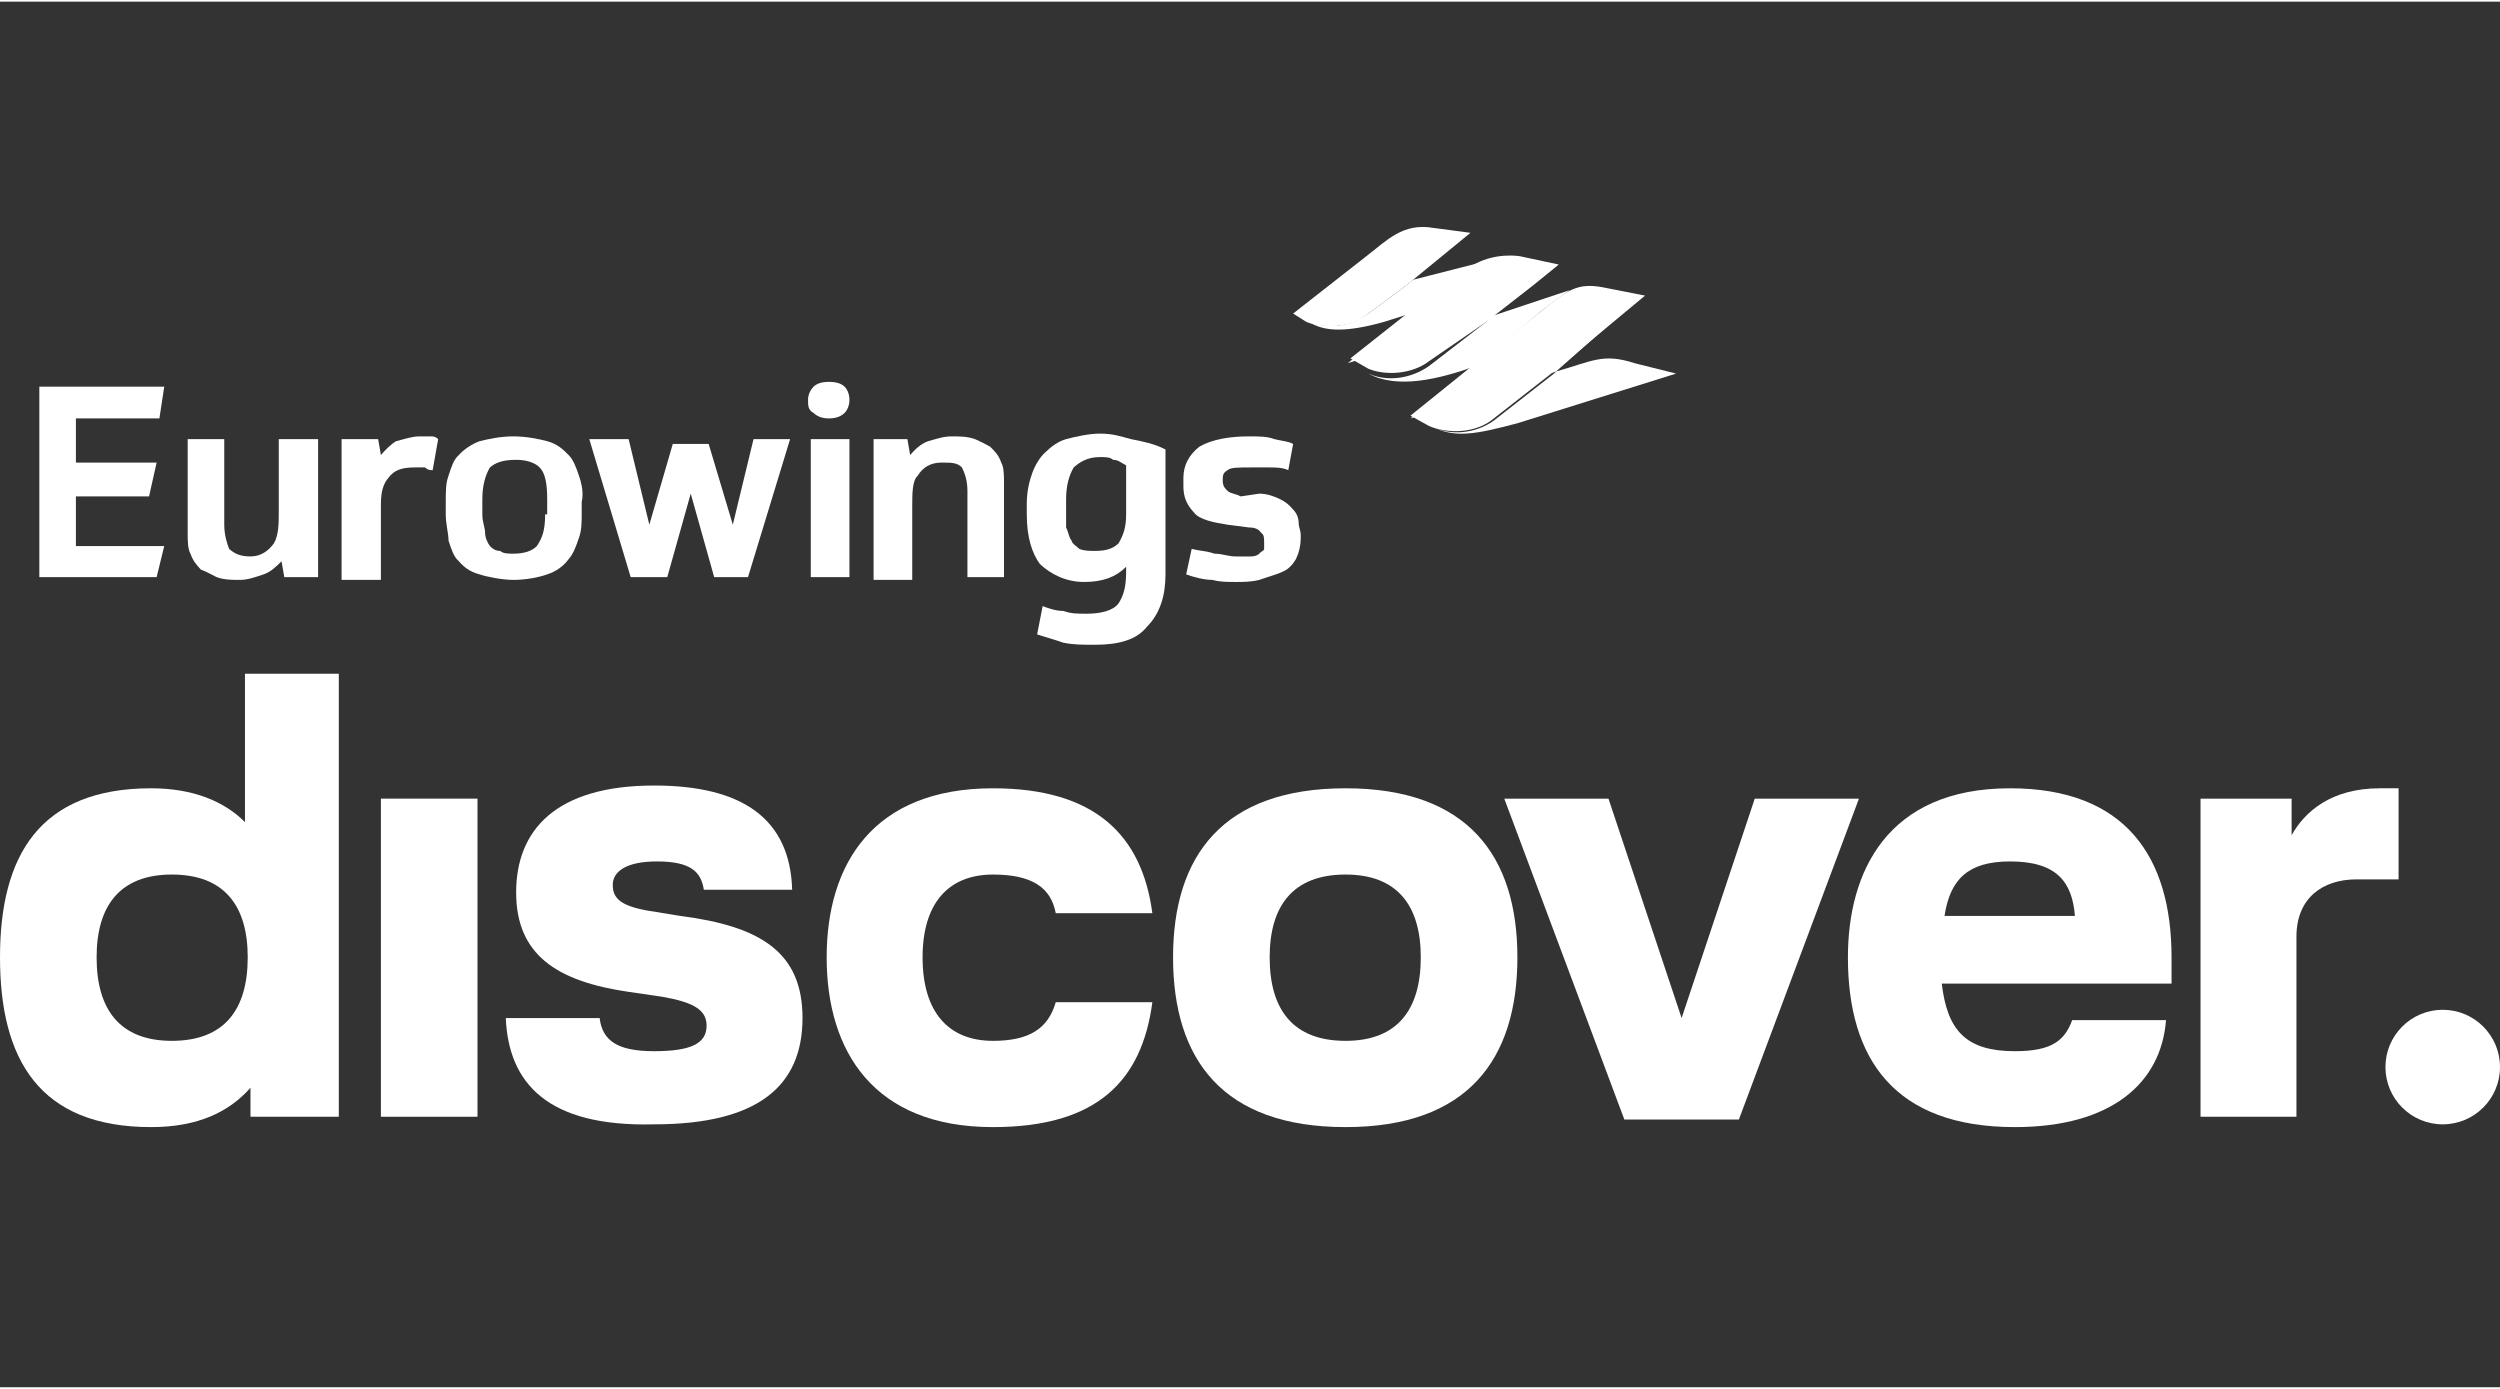 <?xml version="1.0" encoding="UTF-8"?>
<!DOCTYPE svg PUBLIC "-//W3C//DTD SVG 1.1//EN" "http://www.w3.org/Graphics/SVG/1.1/DTD/svg11.dtd">
<!-- Creator: CorelDRAW 2017 -->
<svg xmlns="http://www.w3.org/2000/svg" xml:space="preserve" width="90px" height="50px" version="1.1" shape-rendering="geometricPrecision" text-rendering="geometricPrecision" image-rendering="optimizeQuality" fill-rule="evenodd" clip-rule="evenodd"
viewBox="0 0 3623 2008"
 xmlns:xlink="http://www.w3.org/1999/xlink">
 <rect x="0" y="0" width="3623" height="2008" fill="#333333" stroke="none"/>
 <defs>
   <clipPath id="id0">
    <path d="M0 2008l3623 0 0 -2008 -3623 0 0 2008z"/>
   </clipPath>
 </defs>
 <g id="Vrstva_x0020_1">
  <g>
  </g>
  <g clip-path="url(#id0)">
   <g>
    <g id="_2724483839296">
     <g id="_4Y.svg">
      <g>
       <g>
        <polygon fill="white" points="692,1616 552,1616 552,1155 692,1155 "/>
       </g>
       <path fill="white" d="M733 1473l136 0c4,33 26,48 79,48 53,0 76,-11 76,-37 0,-23 -19,-34 -65,-42l-48 -7c-103,-15 -163,-53 -163,-144 0,-90 57,-155 200,-155 129,0 197,49 200,151l-128 0c-4,-26 -19,-41 -68,-41 -45,0 -64,15 -64,34 0,19 11,30 49,37l49 8c117,15 177,53 177,148 0,98 -64,154 -215,154 -155,4 -211,-60 -215,-154z"/>
       <path fill="white" d="M1670 1321l-140 0c-7,-37 -34,-56 -91,-56 -64,0 -102,41 -102,120 0,80 38,121 102,121 53,0 80,-18 91,-56l140 0c-15,113 -79,181 -231,181 -173,0 -241,-110 -241,-246 0,-136 68,-245 241,-245 148,0 216,68 231,181l0 0z"/>
       <path fill="white" d="M1950 1140c177,0 249,98 249,245 0,148 -72,246 -249,246 -178,0 -250,-98 -250,-246 0,-147 72,-245 250,-245zm0 366c75,0 109,-45 109,-121 0,-75 -34,-120 -109,-120 -76,0 -110,45 -110,120 0,76 34,121 110,121z"/>
       <polygon fill="white" points="2331,1155 2437,1473 2543,1155 2694,1155 2520,1620 2354,1620 2180,1155 "/>
       <path fill="white" d="M3147 1423l-333 0c8,68 35,98 106,98 53,0 72,-15 83,-45l136 0c-7,91 -79,155 -219,155 -174,0 -242,-98 -242,-246 0,-124 57,-245 235,-245 166,0 234,98 234,245 0,8 0,23 0,38zm-140 -98c-4,-49 -26,-79 -94,-79 -61,0 -87,26 -95,79l189 0 0 0z"/>
       <path fill="white" d="M3415 1272c-49,0 -87,27 -87,83l0 261 -139 0 0 -461 132 0 0 53 0 0c19,-34 57,-68 128,-68 4,0 19,0 27,0l0 132c-23,0 -42,0 -61,0l0 0z"/>
       <path fill="white" d="M491 974l0 642 -128 0 0 -42c-31,35 -76,57 -144,57 -162,0 -219,-98 -219,-246 0,-147 57,-245 219,-245 61,0 106,19 136,49l0 -215 136 0zm-132 411c0,-75 -34,-120 -110,-120 -75,0 -109,45 -109,120 0,76 34,121 109,121 76,0 110,-45 110,-121z"/>
       <circle fill="white" cx="3540" cy="1544" r="83"/>
      </g>
      <g>
       <polygon fill="white" points="238,558 231,604 110,604 110,668 227,668 216,717 110,717 110,789 238,789 227,834 57,834 57,558 "/>
       <path fill="white" d="M1825 713c11,0 22,4 30,8 8,4 12,7 19,15 4,4 8,11 8,19 0,7 3,11 3,18l0 4c0,12 -3,23 -7,31 -4,7 -11,15 -19,18 -8,4 -23,8 -34,12 -12,3 -23,3 -34,3 -12,0 -23,0 -34,-3 -12,0 -27,-4 -38,-8l8 -37c11,3 22,3 33,7 12,0 19,4 31,4 7,0 15,0 22,0 8,0 12,-4 12,-4 3,-4 7,-4 7,-7 0,-4 0,-4 0,-8 0,-8 0,-12 -4,-15 -3,-4 -7,-8 -18,-8l-31 -4c-19,-3 -41,-7 -49,-18 -11,-12 -15,-23 -15,-38l0 -12c0,-18 8,-33 23,-45 19,-11 45,-15 72,-15 15,0 26,0 37,4 12,3 20,3 27,7l-7 38c-8,-4 -20,-4 -27,-4 -12,0 -19,0 -27,0 -18,0 -30,0 -34,4 -7,4 -7,8 -7,15 0,8 3,11 7,15 4,4 12,4 19,8l27 -4z"/>
       <path fill="white" d="M1639 634c-15,-4 -26,-8 -45,-8 -15,0 -34,4 -49,8 -11,3 -22,11 -30,19 -8,7 -15,19 -19,30 -4,11 -8,26 -8,45l0 15c0,34 8,57 19,72 16,15 38,26 64,26 27,0 46,-7 61,-22l0 7c0,23 -4,35 -11,46 -8,11 -27,15 -46,15 -15,0 -22,0 -34,-4 -11,0 -22,-4 -30,-7l-8 41c12,4 27,8 38,12 15,3 27,3 46,3 34,0 60,-7 75,-26 19,-19 27,-45 27,-76l0 -181c-15,-8 -34,-12 -50,-15l0 0zm-7 109c0,19 -4,30 -11,42 -8,8 -19,11 -34,11 -8,0 -16,0 -23,-3 -4,-4 -11,-8 -11,-12 -4,-4 -4,-11 -8,-19 0,-7 0,-15 0,-26l0 -15c0,-19 4,-34 11,-46 8,-7 19,-15 38,-15 8,0 15,0 19,4 8,0 11,4 19,8l0 71z"/>
       <path fill="white" d="M1266 834l0 -200 49 0 4 23c7,-8 15,-16 26,-20 11,-3 22,-7 34,-7 11,0 23,0 34,4 7,3 15,7 22,11 8,8 12,12 16,23 4,7 4,19 4,30l0 136 -53 0 0 -125c0,-15 -4,-26 -8,-34 -7,-7 -15,-7 -30,-7 -15,0 -27,7 -34,19 -8,7 -8,26 -8,45l0 106 -56 0 0 -4 0 0z"/>
       <path fill="white" d="M627 679c-3,0 -7,0 -11,-4 -4,0 -8,0 -15,0 -19,0 -30,4 -38,15 -7,8 -11,19 -11,38l0 110 -57 0 0 -204 53 0 4 23c7,-8 15,-16 22,-20 12,-3 23,-7 34,-7 4,0 12,0 16,0 3,0 7,0 11,4l-8 45 0 0z"/>
       <path fill="white" d="M461 634l0 200 -49 0 -4 -23c-8,8 -15,15 -26,19 -12,4 -23,8 -34,8 -12,0 -23,0 -34,-4 -8,-4 -15,-8 -23,-11 -7,-8 -11,-12 -15,-23 -4,-7 -4,-19 -4,-30l0 -136 53 0 0 124c0,15 4,27 7,35 8,7 16,11 31,11 15,0 26,-8 34,-19 7,-12 7,-30 7,-45l0 -106 57 0 0 0z"/>
       <path fill="white" d="M1201 551c12,0 19,3 23,7 4,4 7,11 7,19 0,8 -3,15 -7,19 -4,4 -11,8 -23,8 -11,0 -18,-4 -22,-8 -8,-4 -8,-11 -8,-19 0,-8 4,-15 8,-19 4,-4 11,-7 22,-7zm-26 83l56 0 0 200 -56 0 0 -200z"/>
       <polygon fill="white" points="1062,758 1092,634 1145,634 1084,834 1035,834 1001,713 967,834 914,834 854,634 911,634 941,758 975,641 1027,641 "/>
       <path fill="white" d="M839 687c-4,-12 -8,-23 -15,-30 -8,-8 -16,-16 -31,-20 -11,-3 -30,-7 -49,-7 -19,0 -37,4 -49,7 -11,4 -23,12 -30,20 -8,7 -11,18 -15,30 -4,11 -4,22 -4,38l0 18c0,15 4,27 4,38 4,12 7,23 15,30 7,8 15,15 30,19 12,4 34,8 49,8 19,0 38,-4 49,-8 12,-4 23,-11 31,-22 7,-8 11,-19 15,-31 4,-11 4,-22 4,-37l0 -15c3,-12 0,-27 -4,-38zm-49 56c0,23 -4,34 -12,46 -7,7 -18,11 -34,11 -7,0 -15,0 -19,-4 -7,0 -11,-3 -15,-7 -3,-4 -7,-12 -7,-19 0,-8 -4,-15 -4,-27l0 -22c0,-19 4,-34 11,-46 8,-7 19,-11 38,-11 15,0 27,4 34,11 8,8 11,23 11,46l0 22 -3 0z"/>
       <g>
        <path fill="white" d="M2078 328c-45,-8 -68,18 -98,41l-106 83 0 0 19 12 0 0c26,11 64,7 87,-12l45 -34 23 -15 83 -68 -53 -7z"/>
        <path fill="white" d="M1878 452l19 12 0 0c26,11 64,7 86,-12l46 -34 19 -15 -170 49 0 0z"/>
        <path fill="white" d="M2259 381l-56 -12c0,0 -38,-7 -72,15 0,0 -23,19 -42,30l-41 31 -91 72 0 0 0 0 26 15c27,11 65,7 88,-11l83 -57 68 -53 37 -30z"/>
        <path fill="white" d="M2089 418c19,-15 42,-30 42,-30 8,-4 11,-7 19,-11l-102 26 0 0 -19 15 -46 34c-26,19 -60,23 -86,12 22,15 56,15 109,0l38 -12 4 -3 41 -31 0 0z"/>
        <path fill="white" d="M2233 449c19,-15 30,-23 42,-31l-114 38 -7 8 -83 64c-27,19 -61,23 -88,11 42,23 103,8 156,-11l0 0 3 -4c0,0 87,-72 91,-75l0 0z"/>
        <path fill="white" d="M2369 524c-46,-15 -61,-3 -114,12l0 0 -3 3 0 0 0 0 0 0 0 0 -87 68c-26,19 -64,23 -91,8 34,19 68,11 125,-4l230 -72 -60 -15 0 0z"/>
        <path fill="white" d="M2384 426l-61 -12c-37,-7 -52,4 -90,35 -4,3 -91,72 -91,72l0 0 -98 79 27 15c26,11 64,11 90,-8l87 -68 0 0 0 0 136 -113 0 0z"/>
        <polygon fill="white" points="2044,452 2237,396 2161,456 1953,524 "/>
        <polygon fill="white" points="2139,524 2350,452 2255,536 2044,604 "/>
       </g>
      </g>
     </g>
    </g>
   </g>
  </g>
  <polygon fill="none" points="0,2008 3623,2008 3623,0 0,0 "/>
 </g>
</svg>
